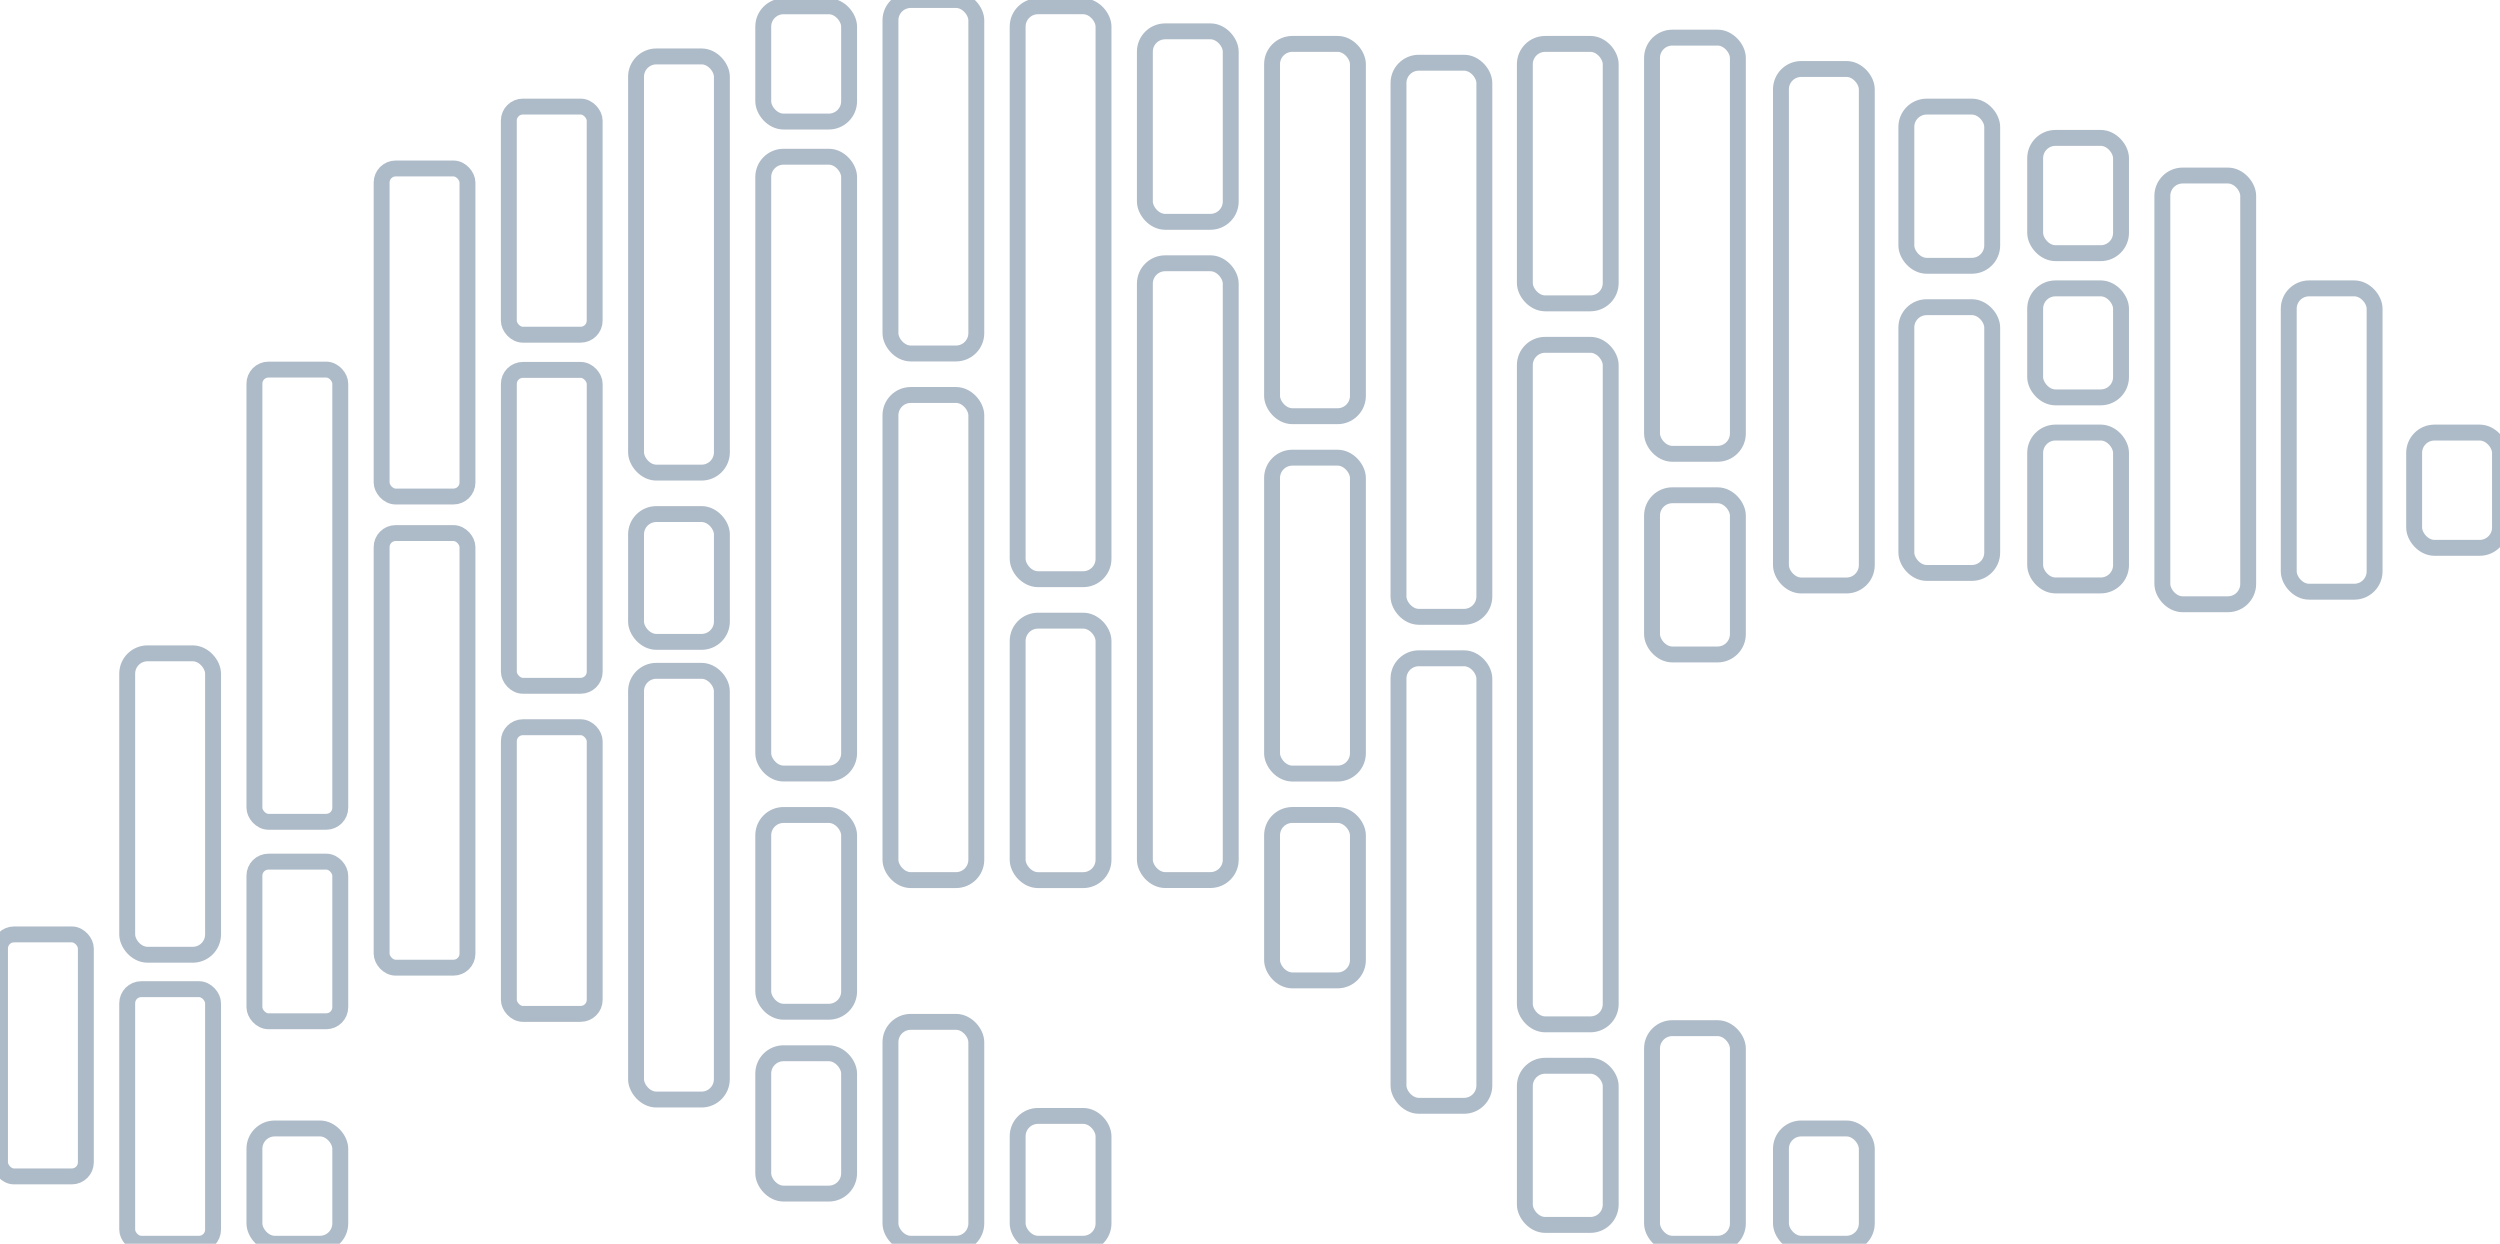 <svg xmlns="http://www.w3.org/2000/svg" width="786.257" height="391.16" viewBox="0 0 208.031 103.494">
  <rect width="7.144" height="20.138" y="77.754" ry="1.17" style="fill:none;fill-opacity:1;fill-rule:evenodd;stroke:#adbac7;stroke-width:1.323;stroke-opacity:1;stroke-miterlimit:4;stroke-dasharray:none"/>
  <rect width="7.144" height="25.082" x="10.585" y="54.365" ry="1.691" style="fill:none;fill-opacity:1;fill-rule:evenodd;stroke:#adbac7;stroke-width:1.323;stroke-opacity:1;stroke-miterlimit:4;stroke-dasharray:none"/>
  <rect width="7.144" height="21.184" x="10.585" y="82.311" ry="1.17" style="fill:none;fill-opacity:1;fill-rule:evenodd;stroke:#adbac7;stroke-width:1.323;stroke-opacity:1;stroke-miterlimit:4;stroke-dasharray:none"/>
  <rect width="7.144" height="37.628" x="21.171" y="30.755" ry="1.17" style="fill:none;fill-opacity:1;fill-rule:evenodd;stroke:#adbac7;stroke-width:1.323;stroke-opacity:1;stroke-miterlimit:4;stroke-dasharray:none"/>
  <rect width="7.144" height="13.284" x="21.171" y="71.698" ry="1.17" style="fill:none;fill-opacity:1;fill-rule:evenodd;stroke:#adbac7;stroke-width:1.323;stroke-opacity:1;stroke-miterlimit:4;stroke-dasharray:none"/>
  <rect width="7.144" height="9.592" x="21.171" y="93.902" ry="1.691" style="fill:none;fill-opacity:1;fill-rule:evenodd;stroke:#adbac7;stroke-width:1.323;stroke-opacity:1;stroke-miterlimit:4;stroke-dasharray:none"/>
  <rect width="7.144" height="27.298" x="31.756" y="14.019" ry="1.17" style="fill:none;fill-opacity:1;fill-rule:evenodd;stroke:#adbac7;stroke-width:1.323;stroke-opacity:1;stroke-miterlimit:4;stroke-dasharray:none"/>
  <rect width="7.144" height="36.164" x="31.756" y="44.358" ry="1.167" style="fill:none;fill-opacity:1;fill-rule:evenodd;stroke:#adbac7;stroke-width:1.323;stroke-opacity:1;stroke-miterlimit:4;stroke-dasharray:none"/>
  <rect width="7.144" height="18.983" x="42.34" y="8.869" ry="1.17" style="fill:none;fill-opacity:1;fill-rule:evenodd;stroke:#adbac7;stroke-width:1.323;stroke-opacity:1;stroke-miterlimit:4;stroke-dasharray:none"/>
  <rect width="7.144" height="26.287" x="42.343" y="30.779" ry="1.17" style="fill:none;fill-opacity:1;fill-rule:evenodd;stroke:#adbac7;stroke-width:1.323;stroke-opacity:1;stroke-miterlimit:4;stroke-dasharray:none"/>
  <rect width="7.144" height="23.854" x="42.343" y="60.514" ry="1.17" style="fill:none;fill-opacity:1;fill-rule:evenodd;stroke:#adbac7;stroke-width:1.323;stroke-opacity:1;stroke-miterlimit:4;stroke-dasharray:none"/>
  <rect width="7.144" height="34.632" x="52.927" y="4.695" ry="1.691" style="fill:none;fill-opacity:1;fill-rule:evenodd;stroke:#adbac7;stroke-width:1.323;stroke-opacity:1;stroke-miterlimit:4;stroke-dasharray:none"/>
  <rect width="7.144" height="10.635" x="52.927" y="42.776" ry="1.691" style="fill:none;fill-opacity:1;fill-rule:evenodd;stroke:#adbac7;stroke-width:1.323;stroke-opacity:1;stroke-miterlimit:4;stroke-dasharray:none"/>
  <rect width="7.139" height="35.675" x="52.927" y="55.821" ry="1.691" style="fill:none;fill-opacity:1;fill-rule:evenodd;stroke:#adbac7;stroke-width:1.323;stroke-opacity:1;stroke-miterlimit:4;stroke-dasharray:none"/>
  <rect width="7.144" height="9.592" x="63.512" y=".523" ry="1.691" style="fill:none;fill-opacity:1;fill-rule:evenodd;stroke:#adbac7;stroke-width:1.323;stroke-opacity:1;stroke-miterlimit:4;stroke-dasharray:none"/>
  <rect width="7.144" height="51.327" x="63.512" y="13.041" ry="1.691" style="fill:none;fill-opacity:1;fill-rule:evenodd;stroke:#adbac7;stroke-width:1.323;stroke-opacity:1;stroke-miterlimit:4;stroke-dasharray:none"/>
  <rect width="7.144" height="16.372" x="63.512" y="67.817" ry="1.691" style="fill:none;fill-opacity:1;fill-rule:evenodd;stroke:#adbac7;stroke-width:1.323;stroke-opacity:1;stroke-miterlimit:4;stroke-dasharray:none"/>
  <rect width="7.144" height="11.678" x="63.512" y="87.643" ry="1.691" style="fill:none;fill-opacity:1;fill-rule:evenodd;stroke:#adbac7;stroke-width:1.323;stroke-opacity:1;stroke-miterlimit:4;stroke-dasharray:none"/>
  <rect width="7.144" height="18.464" x="74.097" y="85.031" ry="1.691" style="fill:none;fill-opacity:1;fill-rule:evenodd;stroke:#adbac7;stroke-width:1.323;stroke-opacity:1;stroke-miterlimit:4;stroke-dasharray:none"/>
  <rect width="7.144" height="40.369" x="74.097" y="32.867" ry="1.691" style="fill:none;fill-opacity:1;fill-rule:evenodd;stroke:#adbac7;stroke-width:1.323;stroke-opacity:1;stroke-miterlimit:4;stroke-dasharray:none"/>
  <rect width="7.144" height="29.414" x="74.097" ry="1.691" style="fill:none;fill-opacity:1;fill-rule:evenodd;stroke:#adbac7;stroke-width:1.323;stroke-opacity:1;stroke-miterlimit:4;stroke-dasharray:none"/>
  <rect width="7.144" height="10.635" x="84.682" y="92.859" ry="1.691" style="fill:none;fill-opacity:1;fill-rule:evenodd;stroke:#adbac7;stroke-width:1.323;stroke-opacity:1;stroke-miterlimit:4;stroke-dasharray:none"/>
  <rect width="7.144" height="47.673" x="84.682" y=".522" ry="1.691" style="fill:none;fill-opacity:1;fill-rule:evenodd;stroke:#adbac7;stroke-width:1.323;stroke-opacity:1;stroke-miterlimit:4;stroke-dasharray:none"/>
  <rect width="7.144" height="21.59" x="84.682" y="51.647" ry="1.691" style="fill:none;fill-opacity:1;fill-rule:evenodd;stroke:#adbac7;stroke-width:1.323;stroke-opacity:1;stroke-miterlimit:4;stroke-dasharray:none"/>
  <rect width="7.144" height="15.851" x="95.268" y="2.608" ry="1.691" style="fill:none;fill-opacity:1;fill-rule:evenodd;stroke:#adbac7;stroke-width:1.323;stroke-opacity:1;stroke-miterlimit:4;stroke-dasharray:none"/>
  <rect width="7.144" height="51.324" x="95.268" y="21.908" ry="1.691" style="fill:none;fill-opacity:1;fill-rule:evenodd;stroke:#adbac7;stroke-width:1.323;stroke-opacity:1;stroke-miterlimit:4;stroke-dasharray:none"/>
  <rect width="7.144" height="30.981" x="105.851" y="3.652" ry="1.691" style="fill:none;fill-opacity:1;fill-rule:evenodd;stroke:#adbac7;stroke-width:1.323;stroke-opacity:1;stroke-miterlimit:4;stroke-dasharray:none"/>
  <rect width="7.144" height="26.287" x="105.851" y="38.084" ry="1.691" style="fill:none;fill-opacity:1;fill-rule:evenodd;stroke:#adbac7;stroke-width:1.323;stroke-opacity:1;stroke-miterlimit:4;stroke-dasharray:none"/>
  <rect width="7.144" height="13.765" x="105.851" y="67.816" ry="1.691" style="fill:none;fill-opacity:1;fill-rule:evenodd;stroke:#adbac7;stroke-width:1.323;stroke-opacity:1;stroke-miterlimit:4;stroke-dasharray:none"/>
  <rect width="7.144" height="46.108" x="116.372" y="5.219" ry="1.691" style="fill:none;fill-opacity:1;fill-rule:evenodd;stroke:#adbac7;stroke-width:1.323;stroke-opacity:1;stroke-miterlimit:4;stroke-dasharray:none"/>
  <rect width="7.144" height="37.24" x="116.372" y="54.777" ry="1.691" style="fill:none;fill-opacity:1;fill-rule:evenodd;stroke:#adbac7;stroke-width:1.323;stroke-opacity:1;stroke-miterlimit:4;stroke-dasharray:none"/>
  <rect width="7.144" height="21.59" x="126.886" y="3.653" ry="1.691" style="fill:none;fill-opacity:1;fill-rule:evenodd;stroke:#adbac7;stroke-width:1.323;stroke-opacity:1;stroke-miterlimit:4;stroke-dasharray:none"/>
  <rect width="7.144" height="56.545" x="126.886" y="28.693" ry="1.691" style="fill:none;fill-opacity:1;fill-rule:evenodd;stroke:#adbac7;stroke-width:1.323;stroke-opacity:1;stroke-miterlimit:4;stroke-dasharray:none"/>
  <rect width="7.144" height="13.243" x="126.886" y="88.685" ry="1.691" style="fill:none;fill-opacity:1;fill-rule:evenodd;stroke:#adbac7;stroke-width:1.323;stroke-opacity:1;stroke-miterlimit:4;stroke-dasharray:none"/>
  <rect width="7.144" height="17.94" x="137.469" y="85.555" ry="1.691" style="fill:none;fill-opacity:1;fill-rule:evenodd;stroke:#adbac7;stroke-width:1.323;stroke-opacity:1;stroke-miterlimit:4;stroke-dasharray:none"/>
  <rect width="7.144" height="13.246" x="137.469" y="41.213" ry="1.691" style="fill:none;fill-opacity:1;fill-rule:evenodd;stroke:#adbac7;stroke-width:1.323;stroke-opacity:1;stroke-miterlimit:4;stroke-dasharray:none"/>
  <rect width="7.144" height="34.632" x="137.469" y="3.131" ry="1.691" style="fill:none;fill-opacity:1;fill-rule:evenodd;stroke:#adbac7;stroke-width:1.323;stroke-opacity:1;stroke-miterlimit:4;stroke-dasharray:none"/>
  <rect width="7.144" height="42.979" x="148.197" y="5.74" ry="1.691" style="fill:none;fill-opacity:1;fill-rule:evenodd;stroke:#adbac7;stroke-width:1.323;stroke-opacity:1;stroke-miterlimit:4;stroke-dasharray:none"/>
  <rect width="7.144" height="9.592" x="148.197" y="93.902" ry="1.691" style="fill:none;fill-opacity:1;fill-rule:evenodd;stroke:#adbac7;stroke-width:1.323;stroke-opacity:1;stroke-miterlimit:4;stroke-dasharray:none"/>
  <rect width="7.144" height="13.246" x="158.632" y="8.871" ry="1.691" style="fill:none;fill-opacity:1;fill-rule:evenodd;stroke:#adbac7;stroke-width:1.323;stroke-opacity:1;stroke-miterlimit:4;stroke-dasharray:none"/>
  <rect width="7.144" height="22.112" x="158.632" y="25.562" ry="1.691" style="fill:none;fill-opacity:1;fill-rule:evenodd;stroke:#adbac7;stroke-width:1.323;stroke-opacity:1;stroke-miterlimit:4;stroke-dasharray:none"/>
  <rect width="7.144" height="9.592" x="169.351" y="11.475" ry="1.691" style="fill:none;fill-opacity:1;fill-rule:evenodd;stroke:#adbac7;stroke-width:1.323;stroke-opacity:1;stroke-miterlimit:4;stroke-dasharray:none"/>
  <rect width="7.144" height="9.071" x="169.351" y="23.996" ry="1.691" style="fill:none;fill-opacity:1;fill-rule:evenodd;stroke:#adbac7;stroke-width:1.323;stroke-opacity:1;stroke-miterlimit:4;stroke-dasharray:none"/>
  <rect width="7.144" height="12.722" x="169.351" y="35.994" ry="1.691" style="fill:none;fill-opacity:1;fill-rule:evenodd;stroke:#adbac7;stroke-width:1.323;stroke-opacity:1;stroke-miterlimit:4;stroke-dasharray:none"/>
  <rect width="7.144" height="35.675" x="179.934" y="14.607" ry="1.691" style="fill:none;fill-opacity:1;fill-rule:evenodd;stroke:#adbac7;stroke-width:1.323;stroke-opacity:1;stroke-miterlimit:4;stroke-dasharray:none"/>
  <rect width="7.144" height="25.241" x="190.452" y="23.996" ry="1.691" style="fill:none;fill-opacity:1;fill-rule:evenodd;stroke:#adbac7;stroke-width:1.323;stroke-opacity:1;stroke-miterlimit:4;stroke-dasharray:none"/>
  <rect width="7.144" height="9.592" x="200.887" y="35.995" ry="1.691" style="fill:none;fill-opacity:1;fill-rule:evenodd;stroke:#adbac7;stroke-width:1.323;stroke-opacity:1;stroke-miterlimit:4;stroke-dasharray:none"/>
</svg>
